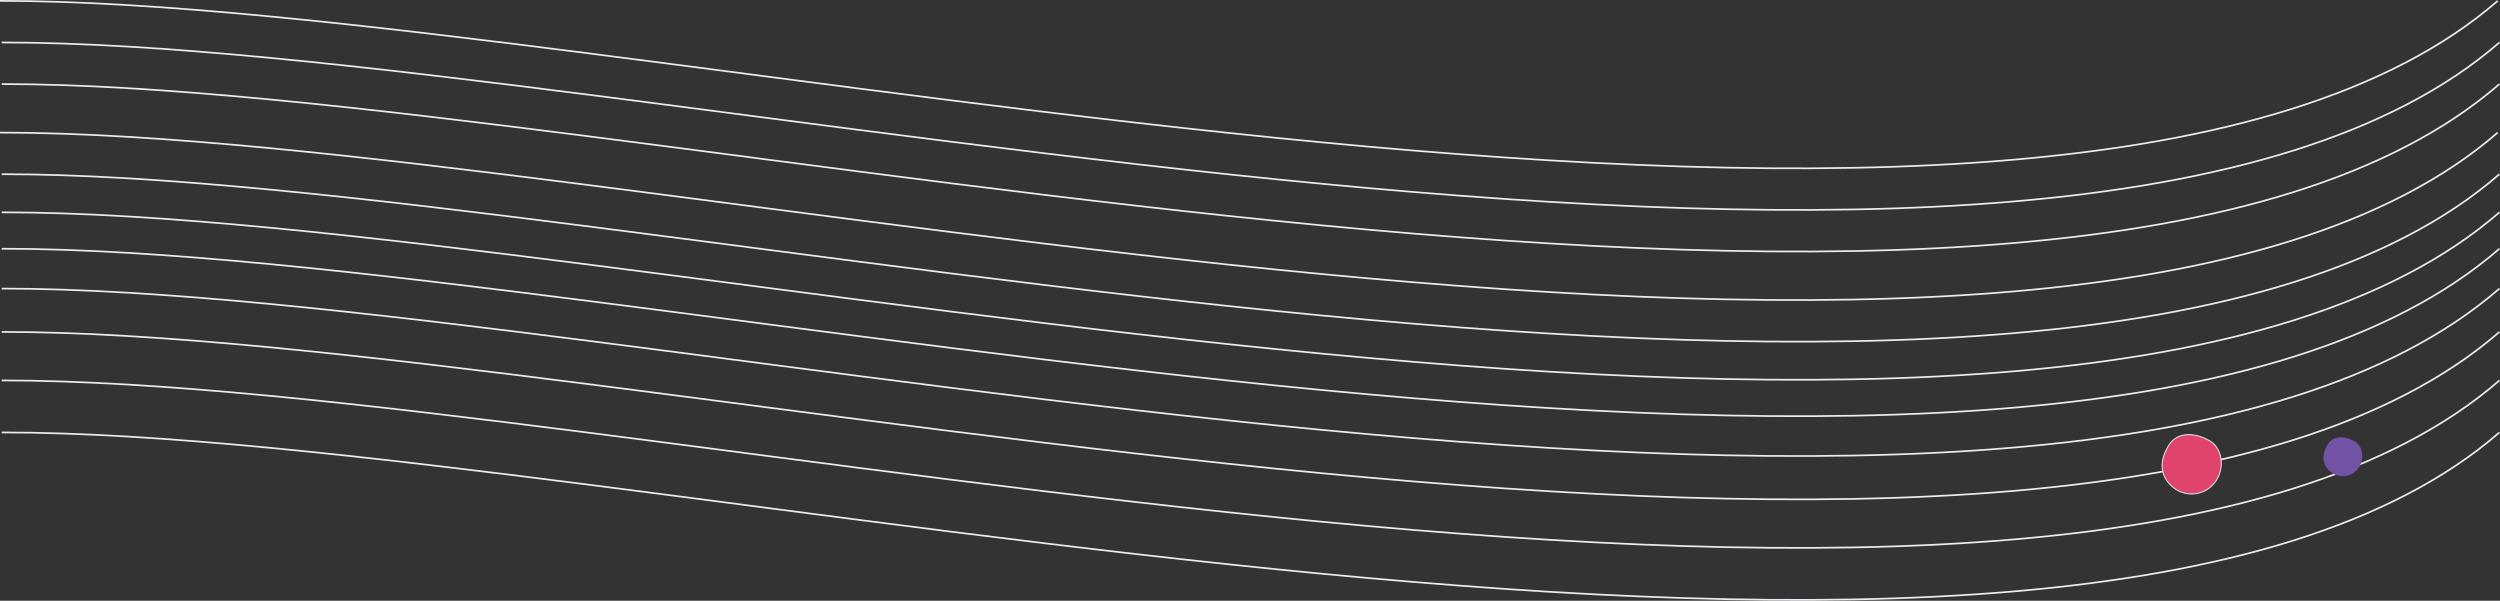 <svg xmlns="http://www.w3.org/2000/svg" width="1442.431" height="346.594" viewBox="0 0 1442.431 346.594">
  <rect x="0" y="0" width="1442.431" height="346.594" fill="#333333" stroke="none"/>
  <g id="Group_4717" data-name="Group 4717" transform="translate(2 -1638.48)">
    <path id="Path_1690" data-name="Path 1690" d="M2005,18471.98c360.276,0,1190.524,217.432,1441.1,0" transform="translate(-2006 -16711)" fill="none" stroke="#ecebed" stroke-width="1"/>
    <path id="Path_1696" data-name="Path 1696" d="M2005,18471.98c360.276,0,1190.524,217.432,1441.1,0" transform="translate(-2006 -16733)" fill="none" stroke="#ecebed" stroke-width="1"/>
    <path id="Path_1697" data-name="Path 1697" d="M2005,18471.98c360.276,0,1190.524,217.432,1441.1,0" transform="translate(-2007 -16757)" fill="none" stroke="#ecebed" stroke-width="1"/>
    <path id="Path_1698" data-name="Path 1698" d="M2005,18471.98c360.276,0,1190.524,217.432,1441.1,0" transform="translate(-2006 -16785)" fill="none" stroke="#ecebed" stroke-width="1"/>
    <path id="Path_1699" data-name="Path 1699" d="M2005,18471.98c360.276,0,1190.524,217.432,1441.1,0" transform="translate(-2006 -16809)" fill="none" stroke="#ecebed" stroke-width="1"/>
    <path id="Path_1700" data-name="Path 1700" d="M2005,18471.98c360.276,0,1190.524,217.432,1441.1,0" transform="translate(-2007 -16833)" fill="none" stroke="#ecebed" stroke-width="1"/>
    <path id="Path_1691" data-name="Path 1691" d="M2005,18471.98c360.276,0,1190.524,217.432,1441.1,0" transform="translate(-2006 -16690)" fill="none" stroke="#ecebed" stroke-width="1"/>
    <path id="Path_1692" data-name="Path 1692" d="M2005,18471.98c360.276,0,1190.524,217.432,1441.1,0" transform="translate(-2006 -16667)" fill="none" stroke="#ecebed" stroke-width="1"/>
    <path id="Path_1693" data-name="Path 1693" d="M2005,18471.98c360.276,0,1190.524,217.432,1441.1,0" transform="translate(-2006 -16642)" fill="none" stroke="#ecebed" stroke-width="1"/>
    <path id="Path_1694" data-name="Path 1694" d="M2005,18471.98c360.276,0,1190.524,217.432,1441.1,0" transform="translate(-2006 -16614)" fill="none" stroke="#ecebed" stroke-width="1"/>
    <path id="Path_1695" data-name="Path 1695" d="M2005,18471.98c360.276,0,1190.524,217.432,1441.1,0" transform="translate(-2006 -16584)" fill="none" stroke="#ecebed" stroke-width="1"/>
    <path id="Shape" d="M17.191,34.262a16.8,16.8,0,0,0,17.07-17.08C34.262,7.749,25.9-1.062,17.191.1S-1.193,6.871.12,17.182,7.327,34.262,17.191,34.262Z" transform="matrix(0.777, 0.629, -0.629, 0.777, 1259.931, 1882.135)" fill="#e0436b" stroke="#ebebeb" stroke-width="0.572"/>
    <path id="Shape-2" data-name="Shape" d="M11.29,22.5A11.034,11.034,0,0,0,22.5,11.284C22.5,5.09,17.007-.7,11.29.068S-.784,4.512.079,11.284,4.812,22.5,11.29,22.5Z" transform="matrix(0.777, 0.629, -0.629, 0.777, 1348.05, 1886.098)" fill="#7252a4"/>
  </g>
</svg>
